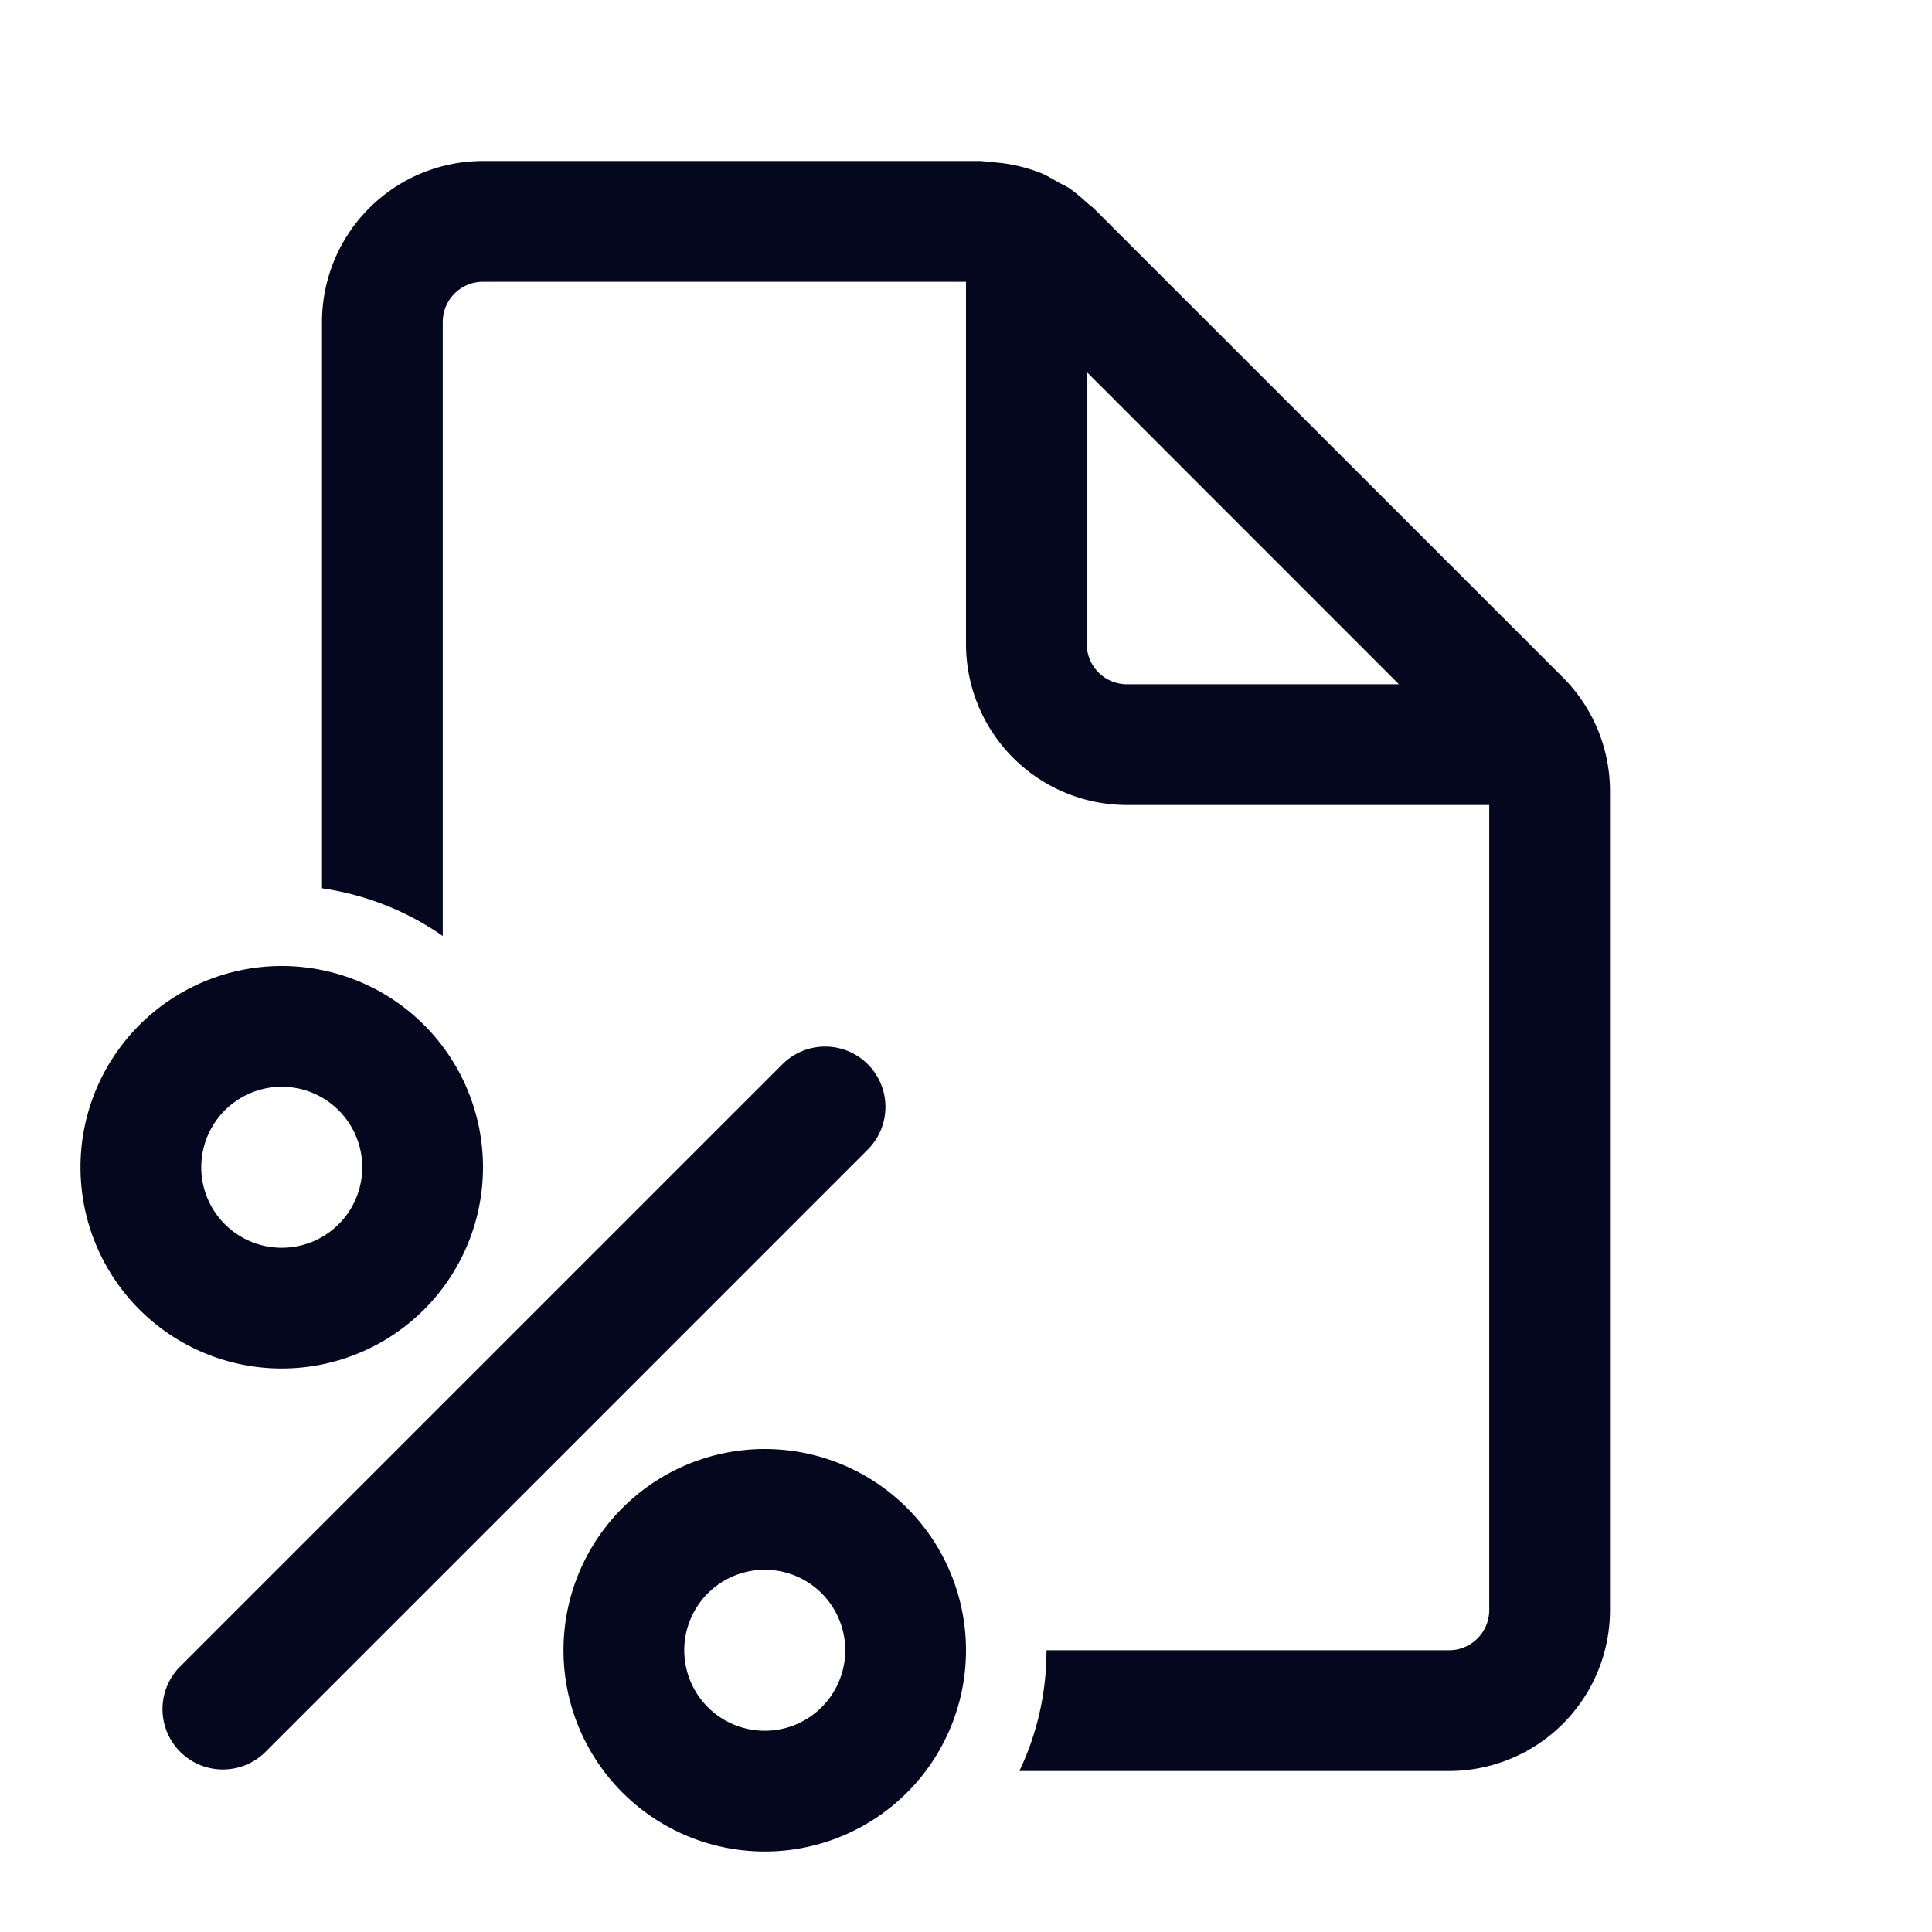 <svg xmlns="http://www.w3.org/2000/svg" width="24" height="24" fill="none"><path fill="#04071E" d="M18.5 20a.5.5 0 0 1-.5.5h-5c0 .537-.12 1.045-.337 1.5H18a2 2 0 0 0 2-2V9.828a2 2 0 0 0-.586-1.414l-5.829-5.828a1 1 0 0 0-.049-.04l-.036-.03a2 2 0 0 0-.219-.18 1 1 0 0 0-.08-.044l-.048-.024-.05-.029c-.054-.031-.109-.063-.166-.087a2 2 0 0 0-.624-.138q-.03-.002-.059-.007A1 1 0 0 0 12.172 2H6a2 2 0 0 0-2 2v7.035a3.5 3.5 0 0 1 1.5.592V4a.5.5 0 0 1 .5-.5h6V8a2 2 0 0 0 2 2h4.5zm-5-15.379L17.378 8.5H14a.5.5 0 0 1-.5-.5zM6 14.5a2.5 2.5 0 1 1-5 0 2.5 2.5 0 0 1 5 0m-1.5 0a1 1 0 1 0-2 0 1 1 0 0 0 2 0m7.5 6a2.5 2.5 0 1 1-5 0 2.5 2.5 0 0 1 5 0m-1.5 0a1 1 0 1 0-2 0 1 1 0 0 0 2 0m.28-7.28a.75.75 0 0 1 0 1.06l-7.5 7.5a.75.75 0 0 1-1.06-1.06l7.5-7.5a.75.75 0 0 1 1.06 0"/></svg>